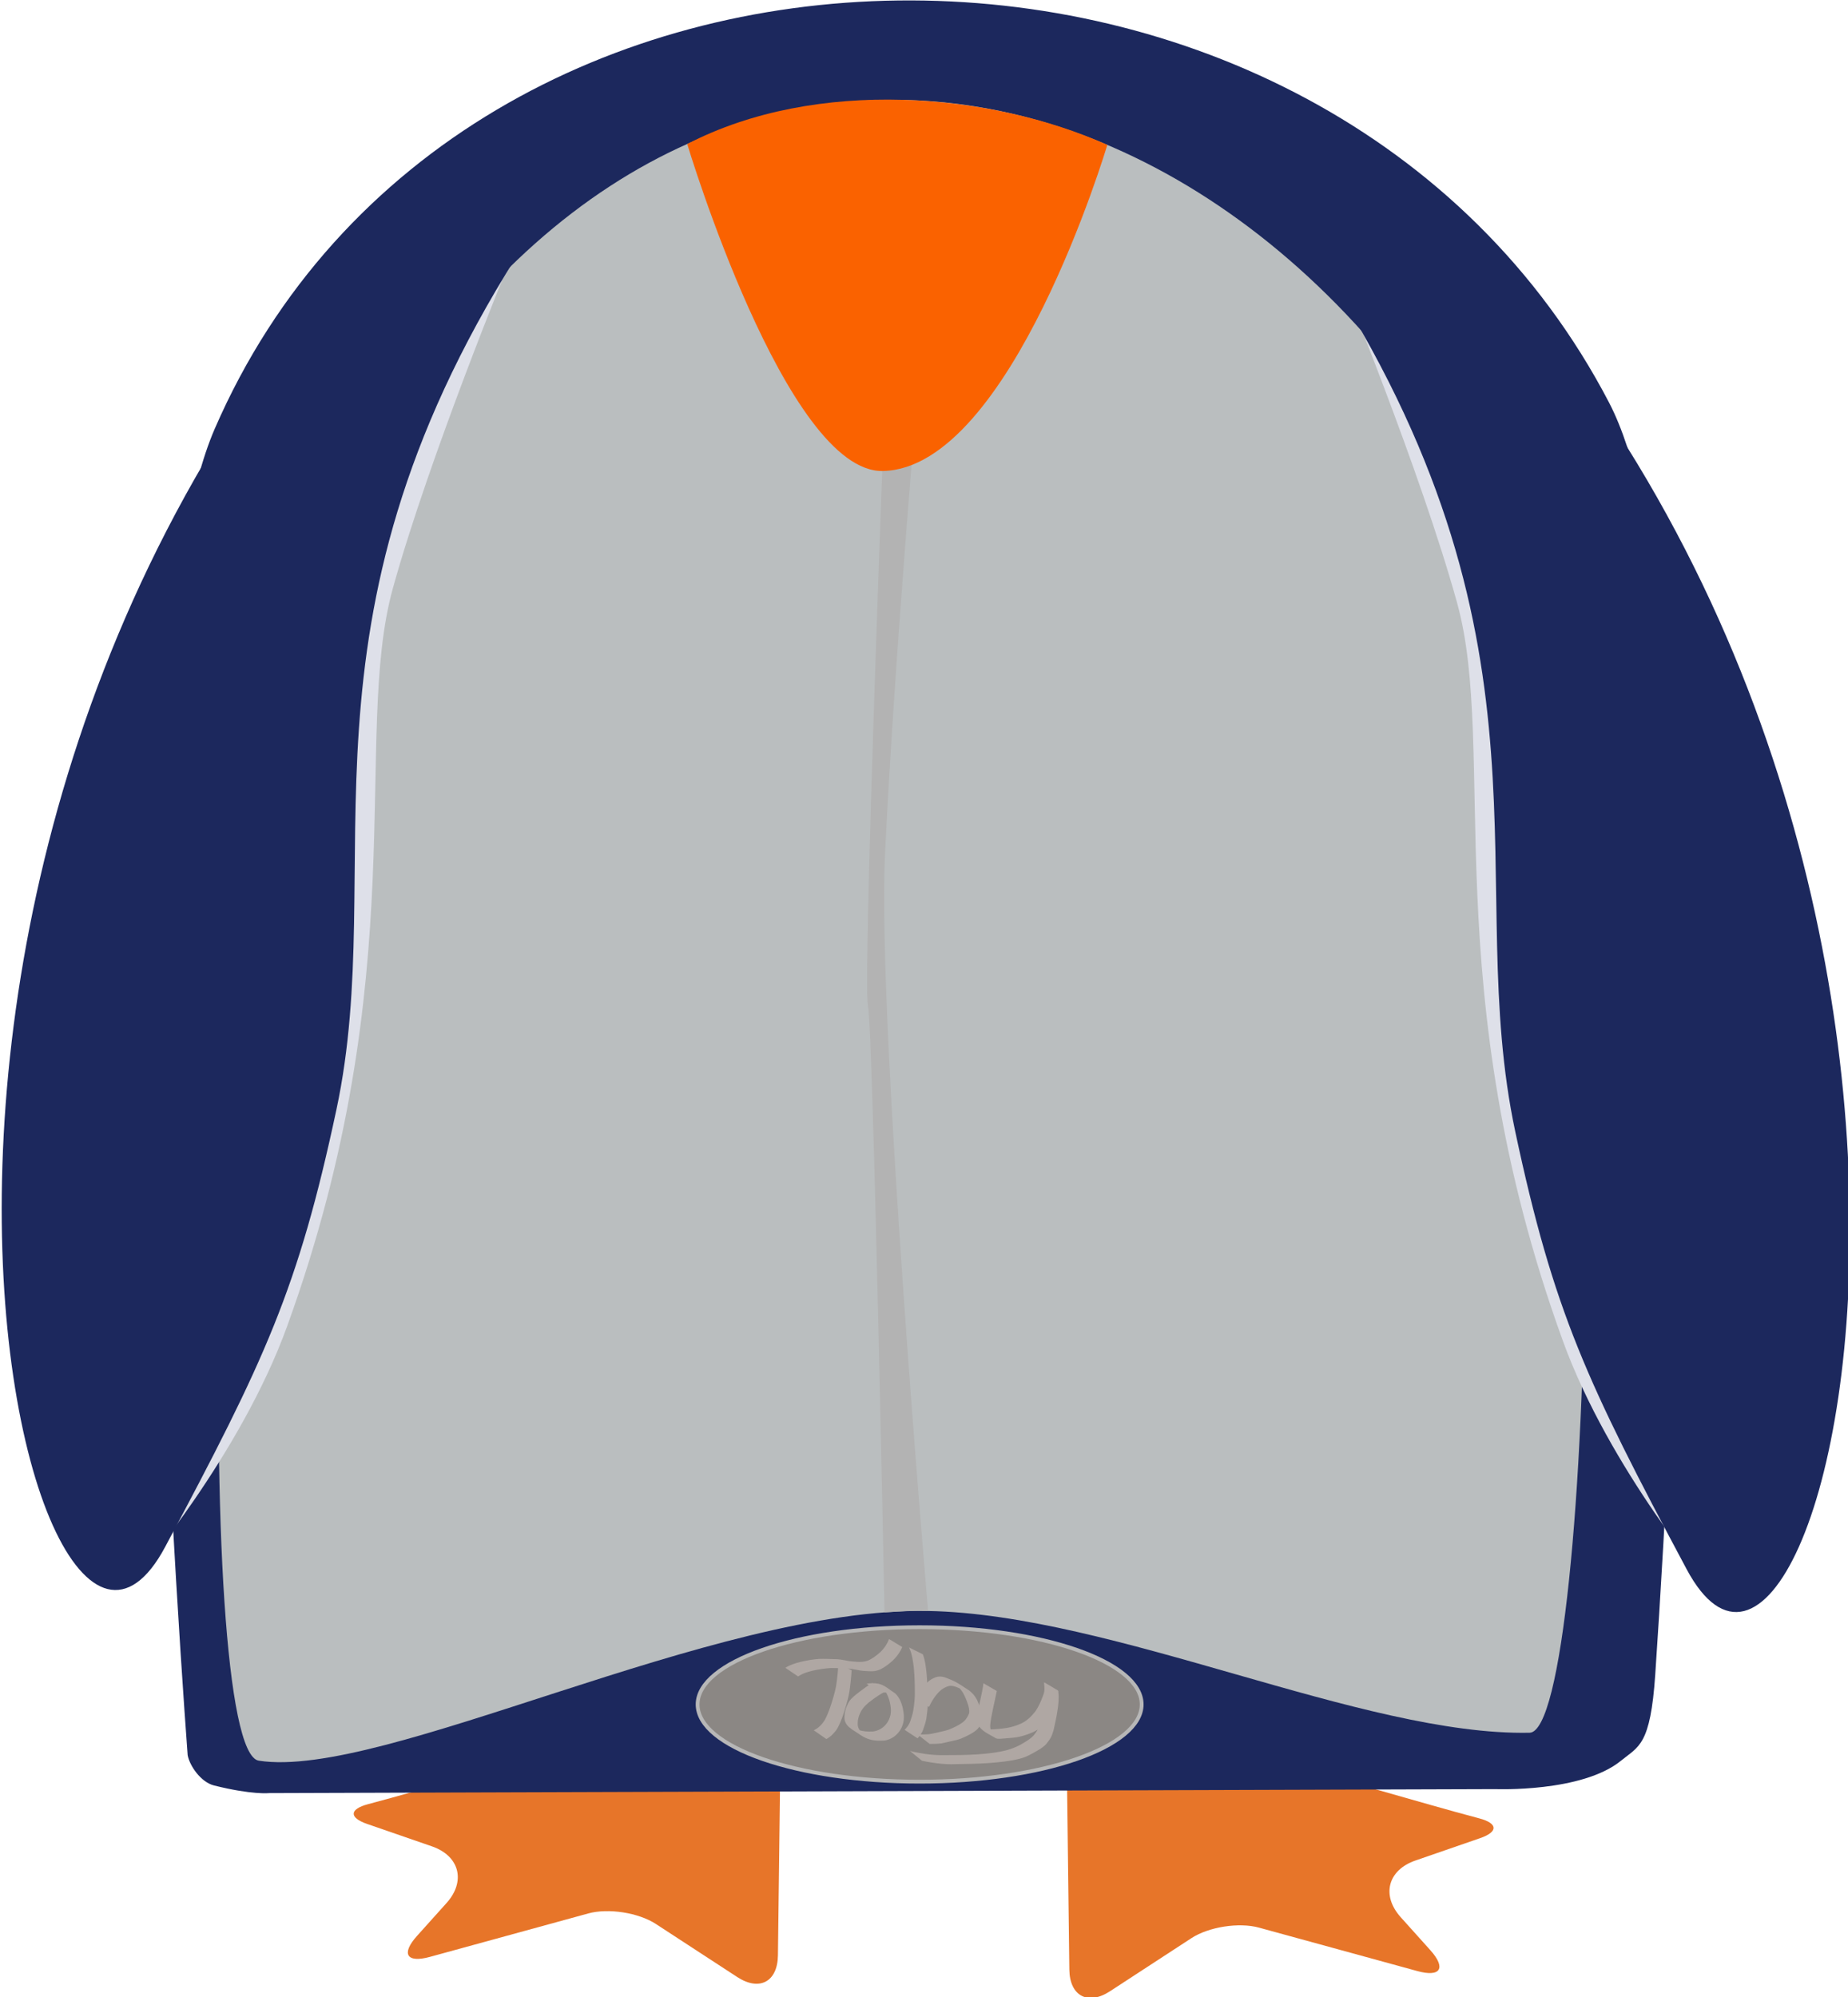 <?xml version="1.0" encoding="UTF-8" standalone="no"?>
<!-- Created with Inkscape (http://www.inkscape.org/) -->

<svg
   width="64.329mm"
   height="69.512mm"
   viewBox="0 0 64.329 69.512"
   version="1.1"
   id="svg1"
   inkscape:version="1.3.2 (091e20e, 2023-11-25)"
   sodipodi:docname="penguin.svg"
   xmlns:inkscape="http://www.inkscape.org/namespaces/inkscape"
   xmlns:sodipodi="http://sodipodi.sourceforge.net/DTD/sodipodi-0.dtd"
   xmlns="http://www.w3.org/2000/svg"
   xmlns:svg="http://www.w3.org/2000/svg">
  <sodipodi:namedview
     id="namedview1"
     pagecolor="#ffffff"
     bordercolor="#000000"
     borderopacity="0.25"
     inkscape:showpageshadow="2"
     inkscape:pageopacity="0.0"
     inkscape:pagecheckerboard="0"
     inkscape:deskcolor="#d1d1d1"
     inkscape:document-units="mm"
     inkscape:zoom="1.3106503"
     inkscape:cx="149.1626"
     inkscape:cy="144.58472"
     inkscape:window-width="1440"
     inkscape:window-height="762"
     inkscape:window-x="0"
     inkscape:window-y="25"
     inkscape:window-maximized="1"
     inkscape:current-layer="layer1" />
  <defs
     id="defs1" />
  <g
     inkscape:label="Layer 1"
     inkscape:groupmode="layer"
     id="layer1"
     transform="translate(-26.933,-112.502)">
    <g
       id="g150-6"
       transform="matrix(0.316,0,0,0.316,-531.064,-28.103)"
       style="display:inline">
      <path
         style="fill:#e77529;fill-opacity:1;stroke:none;stroke-width:0.862;stroke-linecap:round;stroke-linejoin:round;stroke-dasharray:none;stroke-opacity:1"
         d="m 1170.305,835.973 c -4.643,0.993 -14.372,3.976 -20.86,5.691 -2.059,0.544 -2.113,1.482 -0.099,2.178 2.379,0.822 4.758,1.645 7.137,2.467 3.042,1.052 3.764,3.845 1.614,6.239 l -3.259,3.629 c -1.774,1.975 -1.137,3.008 1.424,2.305 5.819,-1.596 11.638,-3.191 17.457,-4.787 2.197,-0.602 5.525,-0.082 7.433,1.162 2.99,1.949 5.98,3.899 8.97,5.848 2.437,1.589 4.442,0.519 4.478,-2.39 l 0.308,-24.805 c -10.354,0.215 -14.248,2.246 -24.602,2.461 z"
         id="path117-6-1-5"
         transform="translate(656.909,-198.008)" />
      <path
         style="fill:#e77529;fill-opacity:1;stroke:none;stroke-width:0.862;stroke-linecap:round;stroke-linejoin:round;stroke-dasharray:none;stroke-opacity:1"
         d="m 1170.305,835.973 c -4.643,0.993 -14.372,3.976 -20.86,5.691 -2.059,0.544 -2.113,1.482 -0.099,2.178 2.379,0.822 4.758,1.645 7.137,2.467 3.042,1.052 3.764,3.845 1.614,6.239 l -3.259,3.629 c -1.774,1.975 -1.137,3.008 1.424,2.305 5.819,-1.596 11.638,-3.191 17.457,-4.787 2.197,-0.602 5.525,-0.082 7.433,1.162 2.99,1.949 5.98,3.899 8.97,5.848 2.437,1.589 4.442,0.519 4.478,-2.39 l 0.308,-24.805 c -10.354,0.215 -14.248,2.246 -24.602,2.461 z"
         id="path117-4-8-5-7"
         transform="matrix(-1,0,0,1,3078.21,-196.445)" />
      <path
         style="fill:#1c285d;fill-opacity:1;stroke:none;stroke-width:0.999;stroke-linecap:round;stroke-linejoin:round;stroke-dasharray:none;stroke-opacity:1"
         d="m 1789.387,641.595 c 4.2,1.052 6.09,0.842 6.09,0.842 l 135.081,-0.439 c 0,0 9.531,0.383 13.831,-3.137 1.937,-1.586 3.233,-1.642 3.762,-9.458 2.19,-32.332 6.668,-117.569 -5.091,-140.121 -31.063,-59.571 -126.513,-59.463 -153.593,2.898 -11.198,25.788 -4.559,124.743 -2.981,146.076 0.203,1.137 1.432,2.97 2.903,3.339 z"
         id="path102-8-8-4-1" />
      <path
         id="path102-4-1-3"
         style="fill:#babebf;fill-opacity:1;stroke:none;stroke-width:0.862;stroke-linecap:round;stroke-linejoin:round;stroke-dasharray:none;stroke-opacity:1"
         d="m 1863.572,455.948 c -23.743,0.263 -47.616,15.752 -63.756,51.584 -11.185,24.832 -12.77,130.196 -5.495,131.333 13.687,2.138 50.001,-16.922 73.719,-16.488 20.504,0.375 47.914,13.779 66.267,13.412 7.087,-0.142 9.889,-104.973 -1.953,-129.52 -15.129,-31.36 -41.872,-50.619 -68.781,-50.32 z" />
      <path
         style="fill:#dee0e9;fill-opacity:1;stroke:none;stroke-width:0.862;stroke-linecap:round;stroke-linejoin:round;stroke-dasharray:none;stroke-opacity:1"
         d="m 1781.077,618.273 c 0,0 11.219,-13.055 16.364,-27.248 14.078,-38.833 7.152,-65.063 11.649,-81.281 4.046,-14.59 13.009,-36.35 13.009,-36.35 l -6.61,1.438 z"
         id="path106-3-5-3" />
      <path
         style="fill:#dee0e9;fill-opacity:1;stroke:none;stroke-width:0.862;stroke-linecap:round;stroke-linejoin:round;stroke-dasharray:none;stroke-opacity:1"
         d="m 1954.335,619.864 c 0,0 -11.219,-13.055 -16.364,-27.248 -14.078,-38.833 -7.152,-65.063 -11.649,-81.281 -4.046,-14.59 -13.009,-36.35 -13.009,-36.35 l 6.61,1.438 z"
         id="path106-6-1-5-3" />
      <path
         style="fill:#1c285d;fill-opacity:1;stroke:none;stroke-width:0.862;stroke-linecap:round;stroke-linejoin:round;stroke-dasharray:none;stroke-opacity:1"
         d="m 1822.736,473.169 c 20.417,-21.422 -0.479,-11.211 -1.555,-16.423 -81.362,69.164 -53.182,188.572 -37.179,158.583 10.975,-20.566 14.656,-28.379 18.878,-48.202 5.792,-27.198 -5.824,-53.18 19.856,-93.958 z"
         id="path104-4-4-8" />
      <path
         style="fill:#1c285d;fill-opacity:1;stroke:none;stroke-width:0.862;stroke-linecap:round;stroke-linejoin:round;stroke-dasharray:none;stroke-opacity:1"
         d="m 1912.47,475.864 1.925,-17.173 c 81.362,69.164 53.215,189.07 37.212,159.081 -10.975,-20.566 -14.656,-28.379 -18.878,-48.202 -5.792,-27.198 5.422,-52.928 -20.259,-93.707 z"
         id="path104-3-9-9-5" />
      <path
         style="fill:#b3b3b3;fill-opacity:1;stroke:none;stroke-width:0.862;stroke-linecap:round;stroke-linejoin:round;stroke-dasharray:none;stroke-opacity:1"
         d="m 1863.267,489.563 c 0,0 -2.421,63.164 -1.842,66.145 0.579,2.982 1.823,66.825 1.823,66.825 1.621,-0.076 2.654,-0.238 4.803,-0.155 0,0 -5.62,-65.15 -4.753,-83.226 1.023,-21.335 3.609,-51.13 3.609,-51.13 z"
         id="path107-2-8-1" />
      <path
         style="fill:#fa6200;fill-opacity:1;stroke:none;stroke-width:0.862;stroke-linecap:round;stroke-linejoin:round;stroke-dasharray:none;stroke-opacity:1"
         d="m 1841.517,460.815 c 0,0 10.902,36.271 21.575,36.012 14.116,-0.342 24.701,-35.919 24.701,-35.919 -12.755,-5.718 -31.998,-7.482 -46.277,-0.093 z"
         id="path103-0-3-0" />
      <ellipse
         style="fill:#8b8784;fill-opacity:1;stroke:#b7b7b7;stroke-width:0.418;stroke-linecap:round;stroke-linejoin:round;stroke-dasharray:none;stroke-opacity:1"
         id="path118-6-8-8"
         cx="1867.119"
         cy="632.67"
         rx="24.459"
         ry="8.505" />
      <path
         style="fill:#afa7a3;fill-opacity:1;stroke:none;stroke-width:0.786;stroke-linecap:round;stroke-linejoin:round;stroke-dasharray:none;stroke-opacity:1"
         id="path134-8-5-7"
         d="m 1853.736,629.591 c 0.464,-0.328 1.015,-0.492 1.559,-0.63 0.678,-0.155 1.363,-0.255 2.056,-0.302 0.589,-0.004 1.178,0.028 1.767,0.053 0.399,0.018 0.798,0.087 1.189,0.17 0.393,0.091 0.795,0.109 1.196,0.126 0.48,0.034 0.834,-0.005 1.28,-0.193 0.519,-0.257 0.98,-0.615 1.405,-1.004 0.331,-0.322 0.614,-0.685 0.837,-1.088 0.062,-0.124 0.121,-0.249 0.178,-0.376 0,0 -1.452,-0.877 -1.452,-0.877 v 0 c -0.051,0.124 -0.108,0.246 -0.162,0.369 -0.204,0.392 -0.463,0.748 -0.784,1.054 -0.416,0.375 -0.862,0.723 -1.381,0.947 -0.432,0.154 -0.789,0.164 -1.243,0.134 -0.397,-0.02 -0.793,-0.058 -1.182,-0.146 -0.396,-0.07 -0.794,-0.149 -1.198,-0.144 -0.587,-0.016 -1.175,-0.051 -1.763,-0.028 -0.696,0.054 -1.382,0.171 -2.061,0.335 -0.575,0.147 -1.148,0.322 -1.651,0.646 z" />
      <path
         style="fill:#afa7a3;fill-opacity:1;stroke:none;stroke-width:0.786;stroke-linecap:round;stroke-linejoin:round;stroke-dasharray:none;stroke-opacity:1"
         id="path135-9-2-6"
         d="m 1861.921,630.299 c -0.508,0.286 -0.972,0.639 -1.437,0.99 -0.401,0.319 -0.843,0.625 -1.131,1.059 -0.048,0.072 -0.086,0.15 -0.129,0.225 -0.261,0.51 -0.392,1.036 -0.389,1.608 0.035,0.579 0.371,0.913 0.818,1.234 0.743,0.449 1.234,0.91 1.995,1.119 0.546,0.15 1.073,0.152 1.633,0.113 0.68,-0.122 1.259,-0.505 1.649,-1.077 0.072,-0.106 0.128,-0.222 0.192,-0.333 0.368,-0.77 0.294,-1.467 0.116,-2.272 -0.155,-0.576 -0.377,-1.087 -0.806,-1.508 -0.637,-0.396 -1.128,-0.902 -1.83,-1.06 -0.442,-0.099 -0.877,-0.064 -1.323,-0.02 0,0 1.306,0.996 1.306,0.996 v 0 c 0.357,-0.025 0.697,-0.04 1.051,0.029 0.61,0.118 1.497,0.78 -0.737,-0.624 0.057,0.043 0.117,0.082 0.169,0.13 0.369,0.34 0.561,0.834 0.713,1.299 0.189,0.763 0.287,1.424 -0.056,2.164 -0.059,0.104 -0.11,0.213 -0.177,0.312 -0.367,0.54 -0.918,0.881 -1.563,0.969 -0.562,0.024 -1.063,0.006 -1.603,-0.176 -0.108,-0.036 -0.406,-0.196 -0.315,-0.129 0.355,0.263 0.743,0.48 1.114,0.72 -0.417,-0.256 -0.815,-0.57 -0.877,-1.087 -0.038,-0.559 0.084,-1.03 0.34,-1.528 0.294,-0.509 0.721,-0.904 1.198,-1.244 0.469,-0.344 0.946,-0.685 1.471,-0.939 z" />
      <path
         style="fill:#afa7a3;fill-opacity:1;stroke:none;stroke-width:0.786;stroke-linecap:round;stroke-linejoin:round;stroke-dasharray:none;stroke-opacity:1"
         id="path136-2-2-3"
         d="m 1865.947,626.396 c 0.345,0.699 0.441,1.484 0.532,2.248 0.098,0.975 0.109,1.956 0.112,2.935 -0.01,0.602 -0.085,1.201 -0.179,1.794 -0.072,0.411 -0.205,0.808 -0.344,1.2 -0.096,0.25 -0.23,0.473 -0.406,0.674 -0.058,0.081 -0.131,0.15 -0.201,0.22 0,0 1.422,0.934 1.422,0.934 v 0 c 0.073,-0.074 0.144,-0.148 0.205,-0.232 0.187,-0.219 0.322,-0.465 0.423,-0.737 0.144,-0.402 0.28,-0.811 0.352,-1.233 0.086,-0.607 0.16,-1.218 0.166,-1.832 -0.02,-0.989 -0.056,-1.978 -0.133,-2.965 -0.075,-0.761 -0.154,-1.533 -0.423,-2.254 z" />
      <path
         style="fill:#afa7a3;fill-opacity:1;stroke:none;stroke-width:0.786;stroke-linecap:round;stroke-linejoin:round;stroke-dasharray:none;stroke-opacity:1"
         id="path137-6-2-5"
         d="m 1868.154,632.947 c 0.177,-0.407 0.406,-0.787 0.664,-1.147 0.22,-0.291 0.457,-0.572 0.752,-0.789 0.218,-0.148 0.449,-0.272 0.703,-0.347 0.302,-0.094 0.574,-0.023 0.862,0.073 0.254,0.122 0.521,0.211 0.778,0.324 -0.132,-0.144 0.582,0.328 0.399,0.214 -2.265,-1.408 -1.488,-0.977 -1.02,-0.594 0.26,0.207 0.454,0.47 0.629,0.749 0.22,0.409 0.392,0.843 0.536,1.284 0.08,0.287 0.158,0.583 0.121,0.882 -0.074,0.272 -0.233,0.511 -0.393,0.739 -0.2,0.246 -0.471,0.419 -0.741,0.579 -0.354,0.207 -0.727,0.378 -1.108,0.529 -0.356,0.123 -0.726,0.196 -1.092,0.282 -0.368,0.079 -0.732,0.175 -1.106,0.224 -0.319,0.031 -0.64,0.031 -0.96,0.03 -0.099,8.7e-4 -0.197,-5e-5 -0.295,-0.012 0,0 1.342,1.053 1.342,1.053 v 0 c 0.098,-5.5e-4 0.196,-0.002 0.294,-0.004 0.324,-0.006 0.65,-0.011 0.972,-0.051 0.37,-0.065 0.733,-0.168 1.101,-0.244 0.375,-0.084 0.758,-0.151 1.114,-0.3 0.383,-0.164 0.76,-0.339 1.119,-0.55 0.293,-0.172 0.58,-0.359 0.789,-0.633 0.174,-0.25 0.345,-0.508 0.437,-0.8 0.066,-0.325 -0.016,-0.646 -0.1,-0.962 -0.144,-0.448 -0.323,-0.884 -0.513,-1.315 -0.168,-0.292 -0.346,-0.576 -0.603,-0.799 -0.085,-0.072 -0.159,-0.159 -0.253,-0.22 -0.622,-0.402 -1.26,-0.879 -1.962,-1.168 -0.262,-0.108 -0.524,-0.216 -0.791,-0.31 -0.311,-0.083 -0.617,-0.098 -0.927,0.008 -0.263,0.096 -0.51,0.229 -0.736,0.395 -0.292,0.243 -0.534,0.536 -0.759,0.841 -0.264,0.369 -0.489,0.761 -0.706,1.159 z" />
      <path
         style="fill:#afa7a3;fill-opacity:1;stroke:none;stroke-width:0.786;stroke-linecap:round;stroke-linejoin:round;stroke-dasharray:none;stroke-opacity:1"
         id="path138-6-7-0"
         d="m 1874.148,630.337 c -0.068,0.59 -0.203,1.169 -0.325,1.749 -0.117,0.561 -0.248,1.12 -0.349,1.685 -0.065,0.349 -0.081,0.692 0.029,1.031 0.4,0.841 1.242,1.115 2.034,1.607 0.049,0.012 0.097,0.029 0.146,0.035 0.254,0.028 0.527,-0.007 0.779,-0.026 0.498,-0.036 0.246,-0.014 0.752,-0.065 0.839,-0.049 1.608,-0.293 2.376,-0.616 0.691,-0.311 1.222,-0.839 1.68,-1.429 0.377,-0.561 0.642,-1.188 0.892,-1.813 0.141,-0.303 0.198,-0.616 0.191,-0.948 -0.01,-0.147 -0.017,-0.297 -0.027,-0.443 -0.488,-0.237 -0.96,-0.513 -1.465,-0.712 -0.048,-0.019 0.028,0.099 0.039,0.15 0.015,0.066 0.025,0.133 0.036,0.201 0.039,0.272 0.04,0.535 0.03,0.808 -0.026,0.51 -0.115,1.014 -0.21,1.515 -0.085,0.402 -0.158,0.805 -0.252,1.204 -0.062,0.34 -0.167,0.67 -0.294,0.991 -0.126,0.305 -0.327,0.566 -0.532,0.821 -0.29,0.323 -0.659,0.555 -1.028,0.777 -0.568,0.366 -1.183,0.629 -1.829,0.821 -1.109,0.296 -2.251,0.411 -3.392,0.495 -1.197,0.073 -2.396,0.083 -3.594,0.08 -0.71,0.014 -1.416,-0.032 -2.118,-0.135 -0.417,-0.058 -0.829,-0.145 -1.243,-0.22 -0.141,-0.042 -0.286,-0.063 -0.424,-0.113 0,0 1.315,1.081 1.315,1.081 v 0 c 0.141,0.032 0.282,0.066 0.425,0.091 0.405,0.073 0.811,0.14 1.22,0.191 0.699,0.085 1.4,0.134 2.105,0.096 1.189,-0.017 2.379,-0.036 3.566,-0.115 1.165,-0.085 2.333,-0.195 3.468,-0.481 0.306,-0.091 0.381,-0.104 0.669,-0.224 0.414,-0.173 0.803,-0.402 1.194,-0.622 0.392,-0.228 0.787,-0.463 1.086,-0.811 0.213,-0.269 0.426,-0.543 0.56,-0.862 0.134,-0.328 0.239,-0.668 0.3,-1.018 0.094,-0.403 0.173,-0.807 0.255,-1.212 0.09,-0.511 0.168,-1.025 0.206,-1.543 0.022,-0.348 0.023,-0.687 -0.02,-1.033 -0.01,-0.053 0.019,-0.127 -0.025,-0.158 -0.489,-0.342 -1.019,-0.619 -1.529,-0.929 -0.05,0.156 0.023,0.337 0.016,0.498 0.024,0.314 -7e-4,0.611 -0.127,0.905 -0.223,0.619 -0.48,1.233 -0.854,1.778 -0.444,0.564 -0.948,1.078 -1.617,1.37 -0.341,0.14 -0.448,0.193 -0.803,0.298 -0.505,0.149 -1.028,0.228 -1.551,0.272 -0.348,0.03 -0.41,0.04 -0.756,0.052 -0.3,0.011 -0.624,0.035 -0.899,-0.107 0.433,0.274 0.866,0.548 1.299,0.822 -0.1,-0.062 -0.164,-0.094 -0.249,-0.179 -0.114,-0.113 -0.201,-0.255 -0.29,-0.387 -0.046,-0.097 -0.082,-0.16 -0.102,-0.266 -0.043,-0.228 0,-0.465 0.019,-0.692 0.081,-0.569 0.204,-1.13 0.321,-1.692 0.12,-0.574 0.256,-1.144 0.368,-1.72 z" />
      <path
         style="fill:#afa7a3;fill-opacity:1;stroke:none;stroke-width:0.786;stroke-linecap:round;stroke-linejoin:round;stroke-dasharray:none;stroke-opacity:1"
         id="path139-4-0-8"
         d="m 1858.13,628.092 c 0.031,0.366 0,0.733 -0.033,1.097 -0.047,0.476 -0.099,0.951 -0.177,1.423 -0.081,0.475 -0.213,0.938 -0.345,1.401 -0.117,0.419 -0.262,0.828 -0.405,1.239 -0.141,0.386 -0.298,0.765 -0.498,1.125 -0.181,0.314 -0.425,0.579 -0.694,0.818 -0.161,0.125 -0.337,0.23 -0.517,0.326 0,0 1.39,0.967 1.39,0.967 v 0 c 0.18,-0.112 0.36,-0.226 0.518,-0.369 0.277,-0.257 0.531,-0.537 0.719,-0.868 0.201,-0.369 0.359,-0.758 0.509,-1.151 0.143,-0.414 0.284,-0.829 0.402,-1.251 0.134,-0.468 0.265,-0.937 0.353,-1.416 0.086,-0.475 0.131,-0.954 0.186,-1.433 0.035,-0.361 0.073,-0.722 0.086,-1.085 z" />
    </g>
  </g>
</svg>
